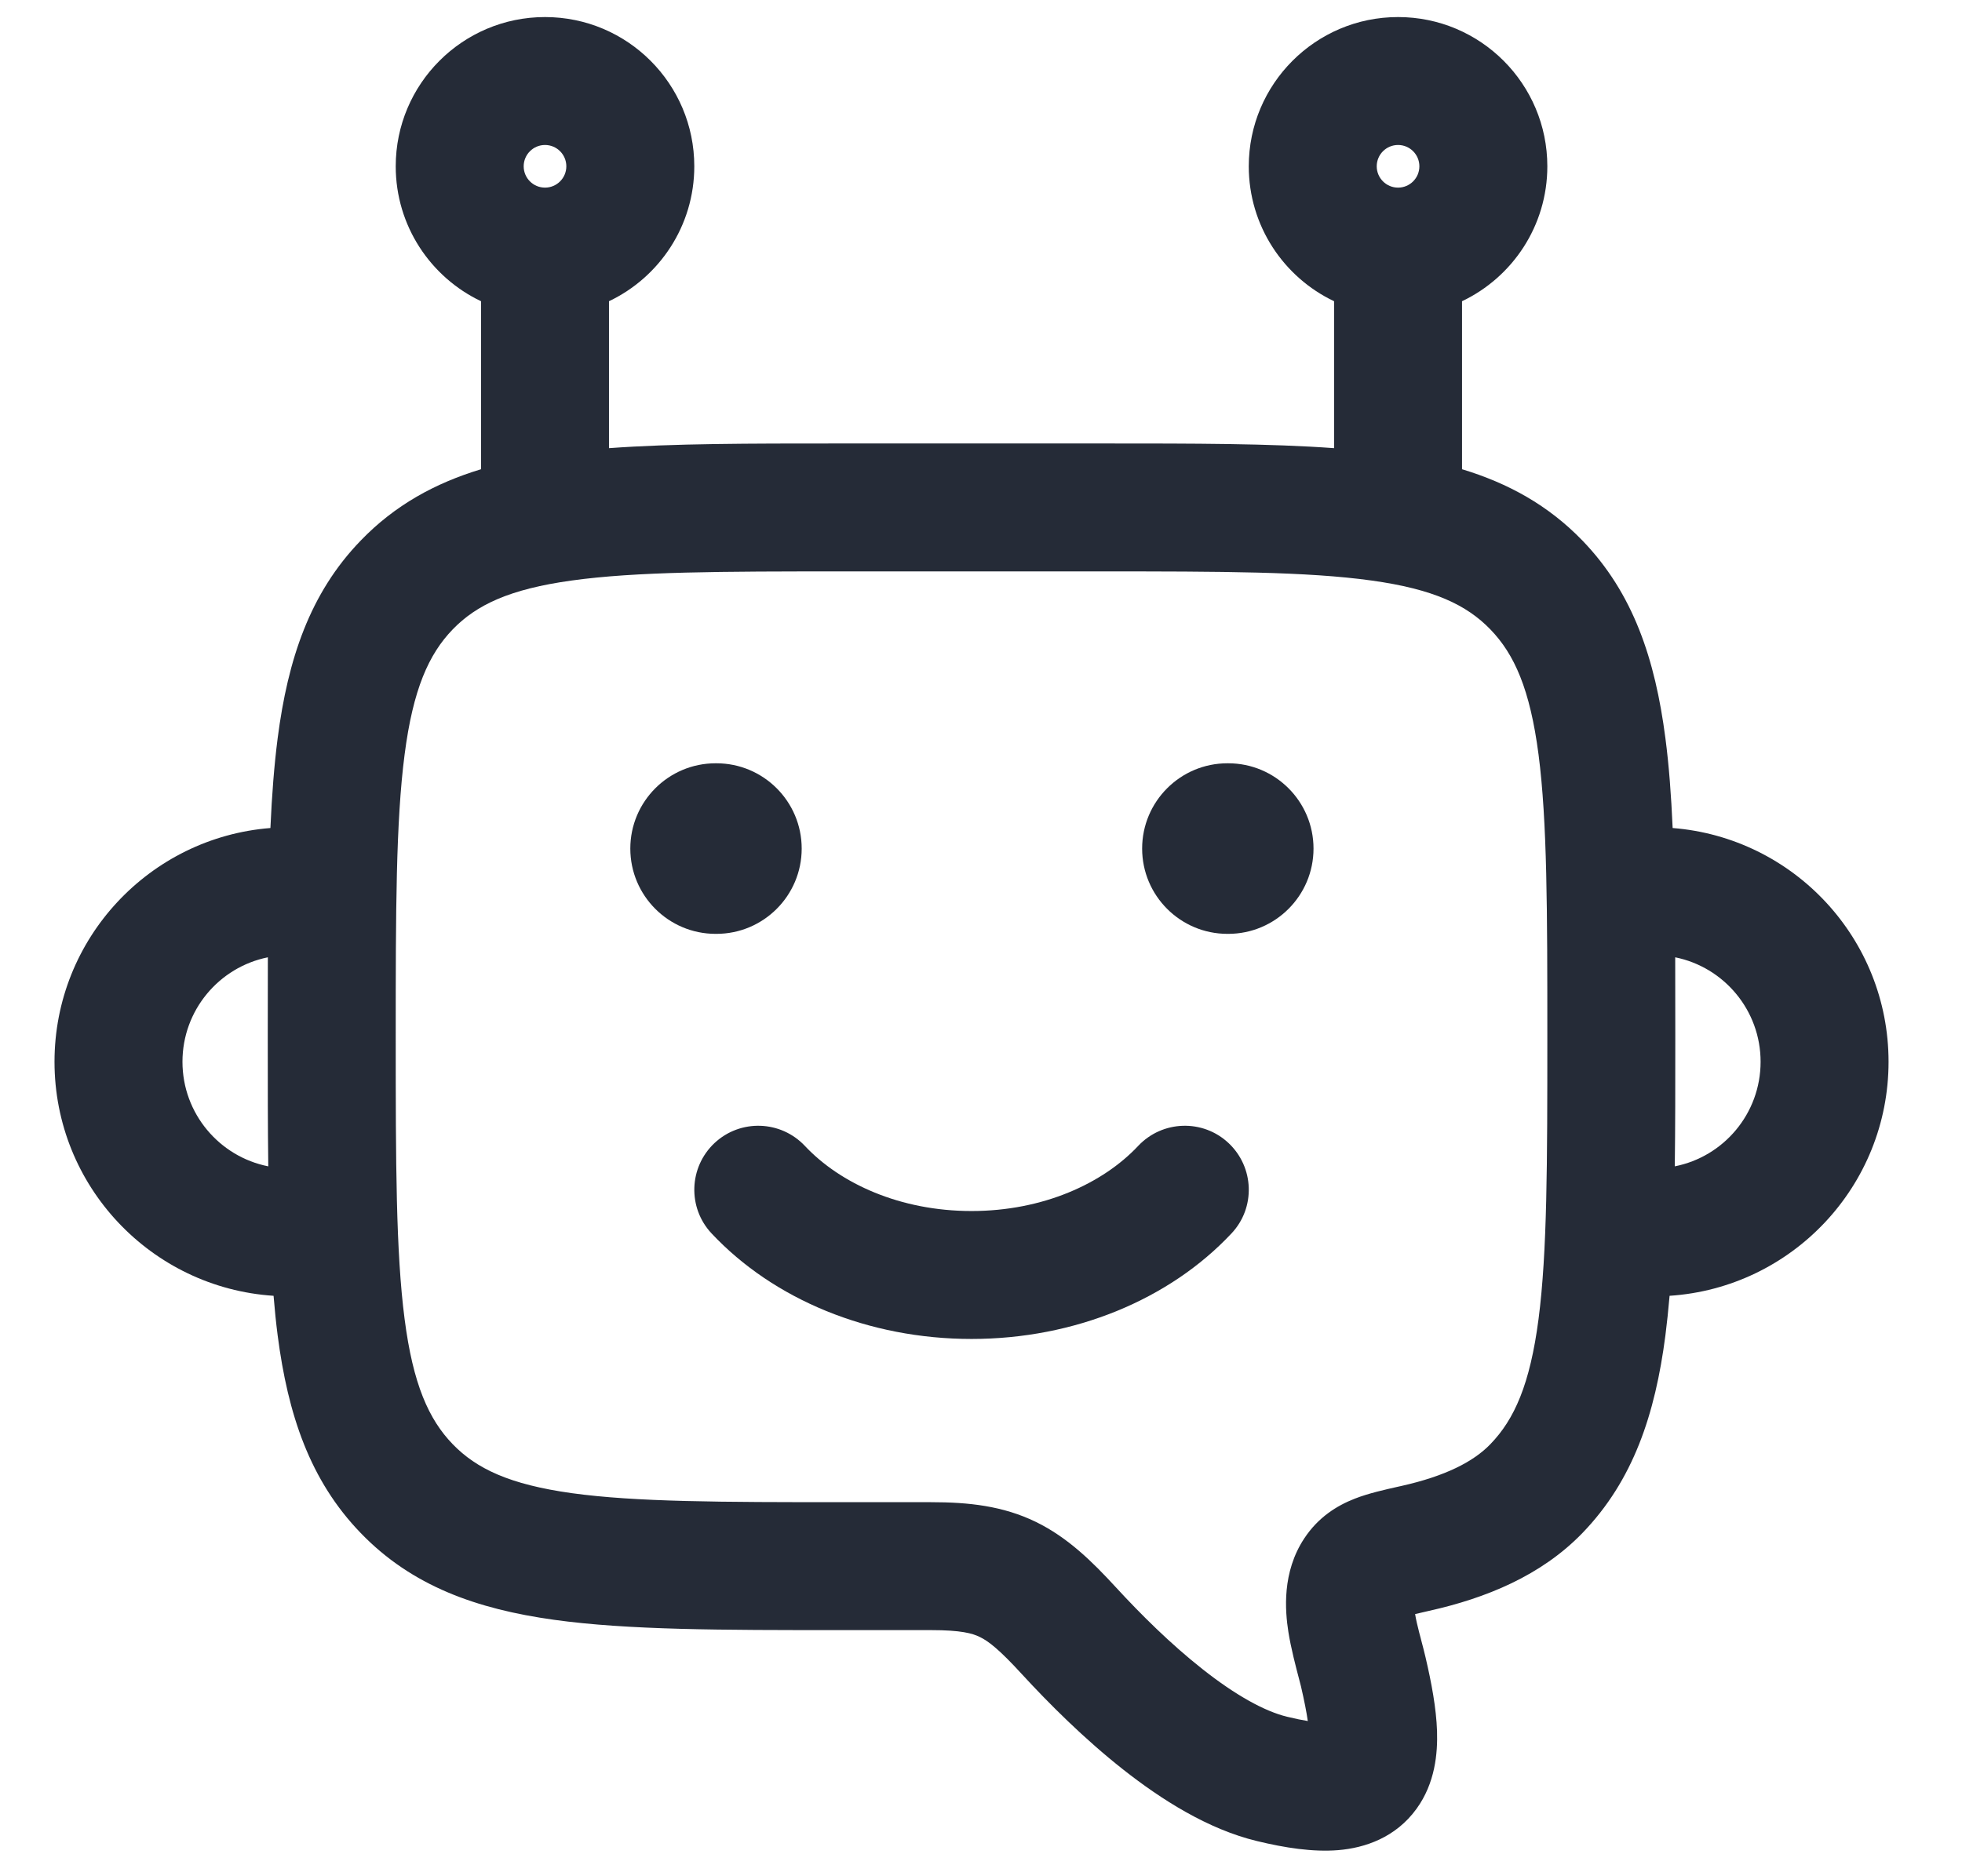 <svg width="23" height="22" viewBox="0 0 23 22" fill="none" xmlns="http://www.w3.org/2000/svg">
<g id="elements">
<g id="Icon">
<path d="M9.436 13.437C9.152 13.135 8.678 13.12 8.376 13.403C8.074 13.687 8.059 14.162 8.342 14.463C9.069 15.238 10.183 15.7 11.389 15.7C12.596 15.7 13.709 15.238 14.436 14.463C14.72 14.162 14.704 13.687 14.402 13.403C14.101 13.12 13.626 13.135 13.342 13.437C12.929 13.877 12.227 14.2 11.389 14.2C10.551 14.2 9.849 13.877 9.436 13.437Z" fill="#252B37"/>
<path d="M7.389 9.95C7.389 9.398 7.837 8.95 8.389 8.95H8.398C8.95 8.95 9.398 9.398 9.398 9.95C9.398 10.502 8.95 10.95 8.398 10.95H8.389C7.837 10.95 7.389 10.502 7.389 9.95Z" fill="#252B37"/>
<path d="M14.389 8.95C13.837 8.95 13.389 9.398 13.389 9.95C13.389 10.502 13.837 10.95 14.389 10.95H14.398C14.95 10.95 15.398 10.502 15.398 9.95C15.398 9.398 14.95 8.95 14.398 8.95H14.389Z" fill="#252B37"/>
<path fill-rule="evenodd" clip-rule="evenodd" d="M4.639 1.95C4.639 0.984 5.423 0.2 6.389 0.2C7.356 0.2 8.139 0.984 8.139 1.95C8.139 2.648 7.73 3.251 7.139 3.532V5.255C7.891 5.2 8.784 5.2 9.833 5.2H12.946C13.994 5.2 14.888 5.2 15.639 5.255V3.532C15.048 3.251 14.639 2.648 14.639 1.95C14.639 0.984 15.423 0.2 16.389 0.2C17.356 0.2 18.139 0.984 18.139 1.95C18.139 2.648 17.73 3.251 17.139 3.532V5.502C17.677 5.665 18.149 5.923 18.55 6.338C19.147 6.956 19.403 7.731 19.523 8.655C19.565 8.975 19.591 9.325 19.608 9.709C21.025 9.821 22.139 11.005 22.139 12.45C22.139 13.908 21.005 15.1 19.572 15.194C19.558 15.356 19.542 15.511 19.523 15.659C19.403 16.583 19.147 17.358 18.55 17.976C18.065 18.477 17.417 18.74 16.753 18.888C16.688 18.903 16.635 18.915 16.589 18.926C16.599 18.989 16.616 19.06 16.637 19.143L16.652 19.199L16.659 19.227C16.677 19.294 16.697 19.372 16.711 19.432C16.781 19.732 16.837 20.029 16.846 20.299C16.854 20.557 16.825 20.907 16.605 21.21C16.361 21.546 16.002 21.668 15.687 21.694C15.39 21.718 15.064 21.667 14.737 21.588C14.159 21.449 13.613 21.1 13.167 20.749C12.71 20.389 12.295 19.974 11.978 19.629C11.713 19.34 11.588 19.244 11.487 19.195C11.4 19.152 11.265 19.114 10.915 19.114H9.833C8.467 19.114 7.363 19.114 6.494 18.993C5.589 18.867 4.829 18.598 4.229 17.976C3.631 17.358 3.375 16.583 3.255 15.659C3.236 15.511 3.22 15.356 3.207 15.194C1.773 15.1 0.639 13.908 0.639 12.45C0.639 11.005 1.754 9.821 3.17 9.709C3.187 9.325 3.214 8.975 3.255 8.655C3.375 7.731 3.631 6.956 4.229 6.338C4.629 5.923 5.101 5.665 5.639 5.502V3.532C5.048 3.251 4.639 2.648 4.639 1.95ZM6.389 1.7C6.251 1.7 6.139 1.812 6.139 1.95C6.139 2.088 6.251 2.2 6.389 2.2C6.527 2.2 6.639 2.088 6.639 1.95C6.639 1.812 6.527 1.7 6.389 1.7ZM19.639 12.104C19.639 11.798 19.639 11.505 19.638 11.225C20.209 11.34 20.639 11.845 20.639 12.45C20.639 13.057 20.207 13.563 19.633 13.676C19.639 13.225 19.639 12.737 19.639 12.211V12.104ZM3.139 12.211C3.139 12.737 3.139 13.225 3.145 13.676C2.572 13.563 2.139 13.057 2.139 12.45C2.139 11.845 2.569 11.34 3.14 11.225C3.139 11.505 3.139 11.798 3.139 12.104V12.211ZM16.139 1.95C16.139 1.812 16.251 1.7 16.389 1.7C16.527 1.7 16.639 1.812 16.639 1.95C16.639 2.088 16.527 2.2 16.389 2.2C16.251 2.2 16.139 2.088 16.139 1.95ZM6.701 6.807C5.972 6.908 5.585 7.093 5.307 7.38C5.026 7.671 4.842 8.082 4.743 8.848C4.641 9.634 4.639 10.674 4.639 12.157C4.639 13.641 4.641 14.68 4.743 15.466C4.842 16.232 5.026 16.643 5.307 16.934C5.585 17.221 5.972 17.406 6.701 17.508C7.454 17.612 8.453 17.614 9.889 17.614H10.915C11.355 17.614 11.756 17.657 12.143 17.845C12.516 18.027 12.803 18.309 13.083 18.614C13.37 18.926 13.724 19.278 14.096 19.571C14.479 19.874 14.823 20.066 15.089 20.13C15.183 20.153 15.263 20.169 15.331 20.18C15.316 20.075 15.29 19.942 15.251 19.774C15.246 19.756 15.238 19.725 15.228 19.685C15.193 19.552 15.132 19.32 15.103 19.133C15.065 18.888 15.026 18.437 15.29 18.038C15.453 17.791 15.671 17.655 15.881 17.573C16.044 17.509 16.236 17.467 16.395 17.431L16.427 17.424C16.945 17.308 17.273 17.139 17.471 16.934C17.753 16.643 17.936 16.232 18.036 15.466C18.138 14.68 18.139 13.641 18.139 12.157C18.139 10.674 18.138 9.634 18.036 8.848C17.936 8.082 17.753 7.671 17.471 7.38C17.193 7.093 16.807 6.908 16.078 6.807C15.324 6.702 14.325 6.7 12.889 6.7H9.889C8.453 6.7 7.454 6.702 6.701 6.807Z" fill="#252B37"/>
</g>
</g>
</svg>
